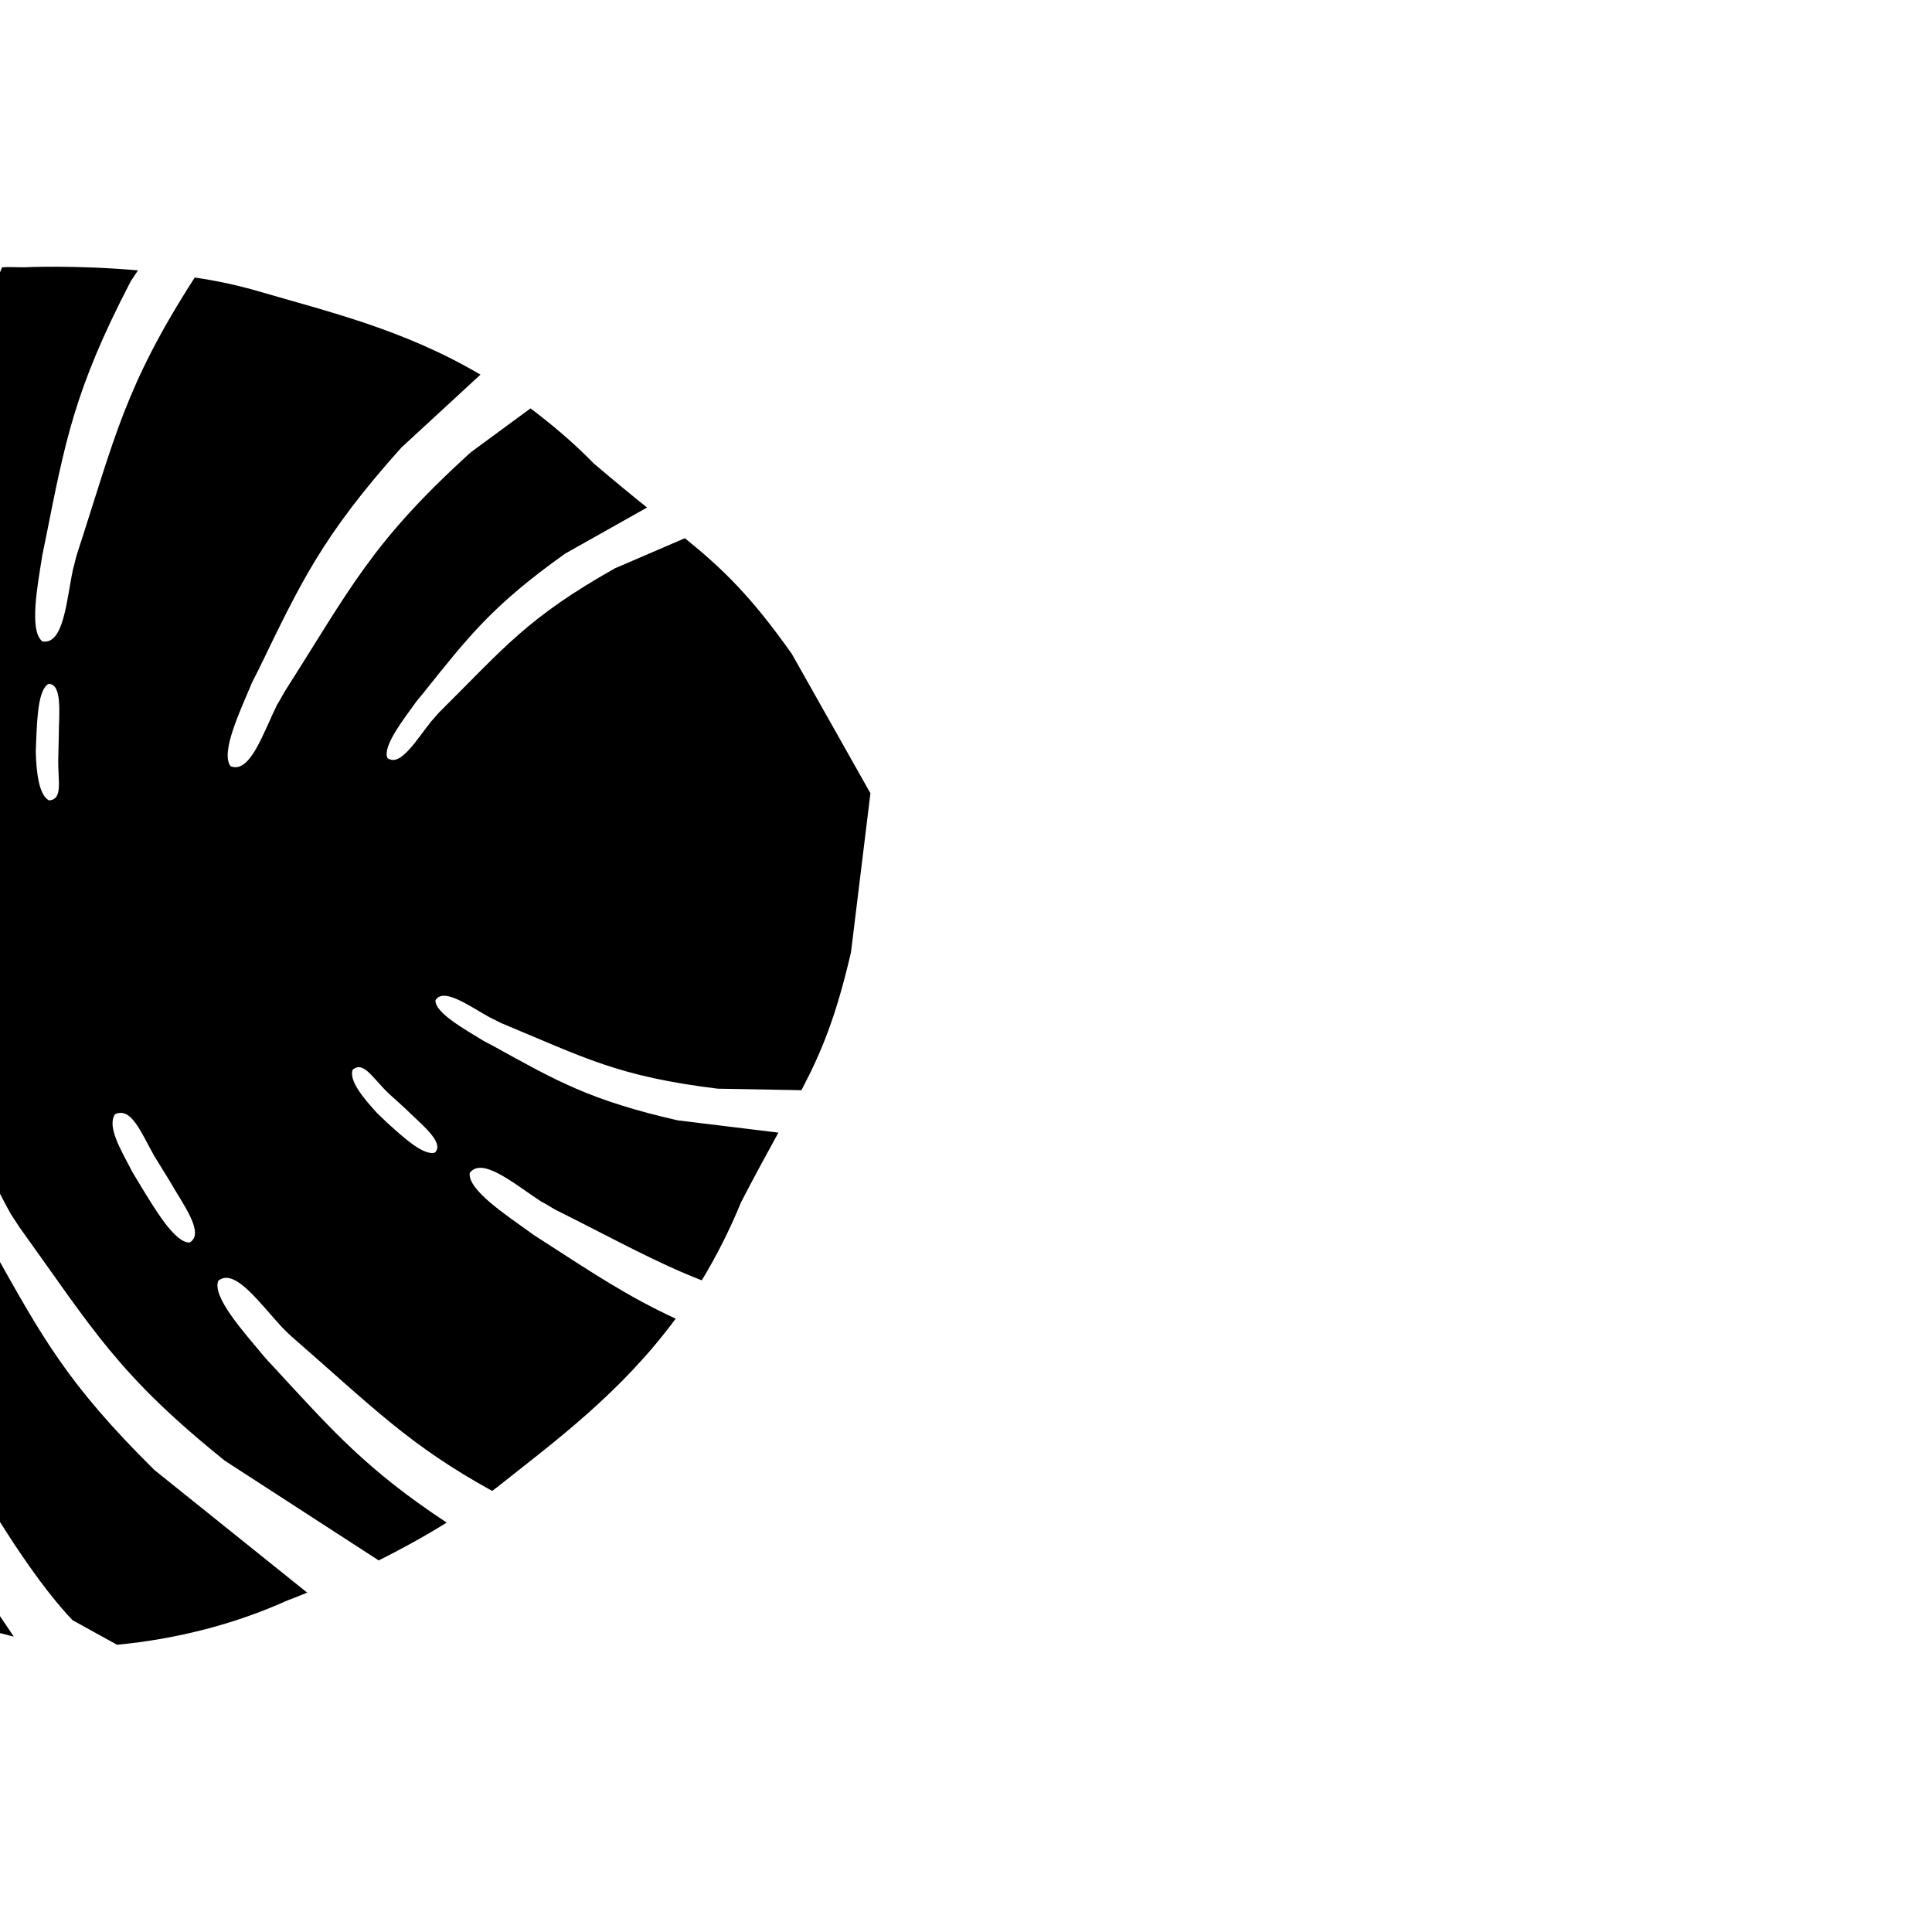 <svg xmlns="http://www.w3.org/2000/svg" id="left_m_9" viewBox="0 0 378 378">
  <defs>
 
    <filter xmlns="http://www.w3.org/2000/svg" id="dropshadow" height="130%">
				<feGaussianBlur in="SourceAlpha" stdDeviation="0"/> 
				<feOffset dx="3" dy="9" result="offsetblur"/>
				<feComponentTransfer>
					<feFuncA type="linear" slope="0.2"/>
				</feComponentTransfer>
				<feMerge> 
					<feMergeNode/>
					<feMergeNode in="SourceGraphic"/> 
				</feMerge>
	</filter>
	
  </defs>

<path filter="url(#dropshadow)" d="M-.3 311.2L-9.9 297c-8.7-14-13-24.4-16.7-33.3-4.1-10-6.5-19.1-6.6-19.4-.3-1.1-.5-2.2-.3-3.3.1-.5.4-1.1.8-1.4 1.3-1 3.2-.2 4.2 1.5.2.3.4.7.5 1.2.2.5 22.4 48.1 39.2 65.7l8.7 4.8c11.6-1.1 23-4 33.4-8.7 0 0 1.4-.5 3.8-1.5l-29.9-24c-17.1-16.9-22-26.1-31.5-43-.5-.8-1-1.7-1.5-2.6-2.7-5.3-7.2-13.4-5.2-16.2 3.8-1.9 7 6.2 10.1 11.7.3.5 1.4 2.1 1.7 2.6 14.4 20 19.2 28.8 40.2 45.7l30.1 19.5c4.2-2.1 8.8-4.6 13.3-7.4-15.6-10.3-22.3-17.9-33.9-30.5-.7-.7-1.3-1.4-2-2.2-3.8-4.6-10-11.4-8.8-14.6 3.2-2.7 8.2 4.5 12.5 9.1.4.4 1.8 1.8 2.2 2.1 15.5 13.5 22.7 21 38.9 29.9.3-.2.5-.4.8-.6 11.6-9.2 24.3-18.5 35.1-33.1-9.3-4.3-16.2-8.9-26.1-15.3-.8-.5-1.6-1-2.4-1.6-4.7-3.4-12.2-8.3-11.8-11.6 2.4-3.3 8.8 2.2 14 5.6.5.2 2.1 1.2 2.6 1.5 12 6 19.8 10.4 28.8 13.9 2.8-4.6 5.4-9.7 7.7-15.3 2.8-5.4 5.2-9.8 7.3-13.6l-19.7-2.4c-17.1-3.9-23.7-7.7-36-14.5-.6-.3-1.3-.7-1.9-1-3.7-2.3-9.6-5.5-9.5-8 1.6-2.6 6.7 1.2 10.7 3.4.4.2 1.7.8 2 1 16.6 6.9 23 10.5 42.5 12.9l16.4.3c4-7.6 6.8-14.5 9.7-27l3.8-31.1-15.4-27.3c-8-11.3-13.5-16.6-20.9-22.6l-13.7 5.9c-17.2 9.7-21.6 15.5-34.4 28.2-.3.3-1.2 1.4-1.5 1.7-2.9 3.6-6.1 9.1-8.6 7.2-1-2.3 3.2-7.6 5.7-11.1.5-.6.9-1.1 1.4-1.7 8.8-11 13.5-17.1 27.7-27.2l16-9c-3-2.4-6.4-5.2-10.4-8.6-4.1-4.2-8.3-7.7-12.4-10.8l-11.7 8.6c-19.5 17.7-23.5 26.6-36.4 46.8-.3.5-1.2 2.2-1.5 2.6-2.7 5.5-5.3 13.6-9.1 12-2-2.7 1.9-10.8 4.1-16.1.4-.9.9-1.8 1.3-2.6 8.2-16.9 12.4-26.2 28-43.6L91 64.3C76.1 55.5 61.3 52 47.6 48c-4.1-1.2-8.3-2.1-12.5-2.7-13.7 21.3-15.6 31.3-23 54-.2.5-.6 2.4-.8 3-1.3 6.1-1.8 14.9-6 14.2-2.7-2.1-.9-11.2 0-17 .2-1 .4-2 .6-2.9 3.8-19 5.6-29.3 16.7-50.6l1.4-2.1c-12.5-1.1-22.4-.6-22.4-.6-1.4 0-2.8-.1-4.2 0-8.3 19.5-8.9 29.9-12.5 51.6-.1.5-.3 2.5-.4 3.1-.3 6.3.4 15-3.8 15-3-1.7-2.5-10.9-2.5-16.9.1-1 .1-2 .2-3 1-18.3 1.3-28.7 8-49.1-10.1 1.2-20.1 3.9-29.6 7.8l-4.8 8.6c-5.4 28.1 3.7 89.6 3.9 90.3.2.5.3 1 .3 1.5.1 2.4-1.3 4.3-3.3 4.1-.7 0-1.3-.5-1.8-.9-.9-1-1.4-2.2-1.8-3.5-.1-.4-3.7-11-6.2-23.7-2.2-11.3-4.8-24.4-5.2-43.9l.4-20.2s-50.7 42.5-45.7 84c2.2 17.7 25 35.9 25 35.9s10.6 8.5 11.5 9.3c-.5 1.1-7.1 13-7.1 13s-14.1 25.5-9.4 42.7c12.3 45 87.1 62.2 87.1 62.2zm-19.7-159c-2.6-1.2-2.5-6.5-2.8-11.4l.1-3.5c.2-5 .1-12.7 2.7-14.1 3.5.1 2.6 7.3 2.7 12.6l-.1 5.5c-.1 5.4.9 10.7-2.6 10.9zm26.6-4.6c-2-1-2.5-5.6-2.6-9.5l.1-2.8c.2-4 .4-9.4 2.4-10.5 2.8 0 2 6.1 2 10.3l-.1 4.4c-.1 4.2 1 7.9-1.8 8.1zm66.3 57.2l3.3 3c3 3 7.9 6.7 5.9 8.7-2.2.7-6.2-3-9.2-5.7l-2-1.9c-2.7-2.9-5.7-6.5-4.9-8.6 2.1-1.8 3.9 1.6 6.9 4.5zm-45.7 12.4l2.9 4.7c2.6 4.6 7.1 10.4 4 12.2-2.9.1-6.8-6.6-9.4-10.8l-1.8-3c-2.3-4.4-5-8.9-3.4-11.3 3.2-1.5 5.1 3.6 7.7 8.2z" class="monsteraleaf"/>
</svg>
